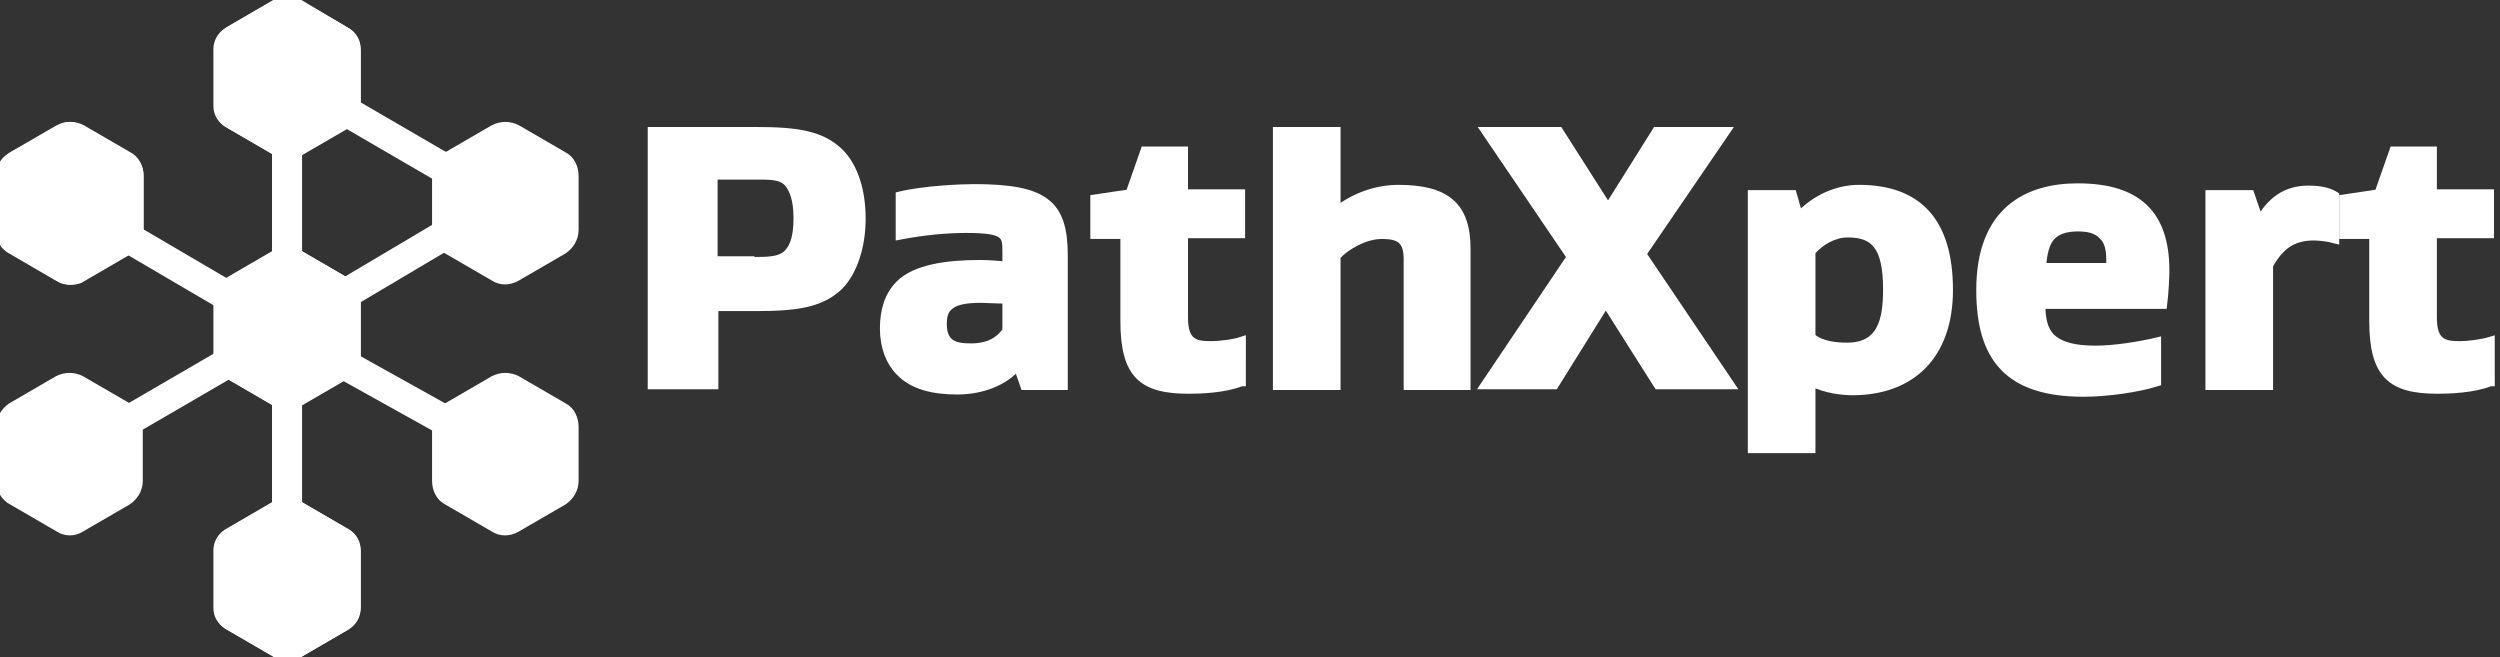 <?xml version="1.0" encoding="utf-8"?>
<!-- Generator: Adobe Illustrator 19.0.0, SVG Export Plug-In . SVG Version: 6.00 Build 0)  -->
<svg version="1.1" xmlns="http://www.w3.org/2000/svg" xmlns:xlink="http://www.w3.org/1999/xlink" x="0px" y="0px"
	 viewBox="0 0 332.7 87.5" style="enable-background:new 0 0 332.7 87.5;" xml:space="preserve">
<rect x="0" y="0" width="332.7" height="87.5" fill="#333333" stroke="none"/>
<style type="text/css">
	.st0{fill:#FFFFFF;stroke:#FFFFFF;stroke-miterlimit:10;}
	.st1{fill:#FFFFFF;stroke:#FFFFFF;stroke-width:4;stroke-miterlimit:10;}
</style>
<g id="PathXpert">
	<g id="XMLID_2_">
		<path id="XMLID_3_" class="st0" d="M95.1,51.3h-8.4V17.4h13.9c5.5,0,8.8,0.5,11.2,2.9c1.9,1.9,2.9,5.1,2.9,8.8
			c0,3.7-1.1,7-2.9,8.9c-2.4,2.4-5.7,2.9-11.2,2.9h-5.5V51.3z M99.9,34.7c2.4,0,3.9,0,4.9-1c0.9-0.9,1.3-2.4,1.3-4.7
			c0-2.3-0.5-3.8-1.3-4.7c-1-1-2.5-0.9-4.9-0.9H95v11.2H99.9z"/>
		<path id="XMLID_7_" class="st0" d="M133.9,35.3v-1.7c0-2.3,0-3.1-5.4-3.1c-2.6,0-5.7,0.3-8.8,0.9V26c3.3-0.8,8.3-1,9.9-1
			c9.5,0,12,2.1,12,9v17.4h-5.3l-0.9-2.6h0c-1.7,2-4.7,3.2-8,3.2c-3.1,0-5.9-0.6-7.7-2.5c-1.3-1.3-2.1-3.3-2.1-5.8
			c0-2.4,0.6-4.4,2.1-5.9c2.1-2.1,6.3-2.7,10.7-2.7C131.6,35.1,132.6,35.2,133.9,35.3z M133.9,39.9c-1.5,0-2.6-0.1-3.3-0.1
			c-2.3,0-3.6,0.3-4.4,1.1c-0.4,0.4-0.7,1-0.7,2.2c0,2.7,1.6,3.1,3.7,3.1c2.4,0,3.8-0.9,4.7-2.2V39.9z"/>
		<path id="XMLID_11_" class="st0" d="M165.2,50.9c-2.2,0.9-5.5,1-7,1c-6.2,0-8.6-2-8.6-9.2V31.3h-4v-4.9l4.7-0.7l2-5.7h5.3v5.7h7.6
			v5.5h-7.6v11.1c0,3.4,1.6,3.6,3.6,3.6c1,0,2.9-0.2,4.1-0.6V50.9z"/>
		<path id="XMLID_68_" class="st0" d="M186.1,25.1c6.4,0,9.1,2.3,9.1,8v18.3h-7.9V34.5c0-2.5-1-3.2-3.4-3.2c-2.2,0-4.7,1.4-6,2.8
			v17.3h-8V17.4h8v10.5h0.1C180.5,26,183.4,25.1,186.1,25.1z"/>
		<path id="XMLID_70_" class="st0" d="M207.5,17.4l6.5,10.2l6.4-10.2h9.4l-11.2,16.4l11.8,17.5h-9.8l-6.9-10.9l-6.8,10.9h-9.4
			l11.5-17.1l-11.4-16.8H207.5z"/>
		<path id="XMLID_72_" class="st0" d="M247.4,25.1c7.9,0,12,4.4,12,13.5c0,8.7-5,13.5-12.9,13.5c-1.1,0-3.5-0.2-5.4-1.2v8.9h-8V25.8
			h5.5l0.8,2.8h0.1C241.6,26.4,244.5,25.1,247.4,25.1z M241.2,44.9c1.2,1,3.1,1.2,4.6,1.2c4.5,0,5.3-3.4,5.3-7.6
			c0-5.9-1.8-7.4-5.2-7.4c-1.8,0-3.6,1-4.8,2.4V44.9z"/>
		<path id="XMLID_75_" class="st0" d="M271.7,40.6c0,1.8,0.3,3.3,1.3,4.3c1.2,1.1,3,1.6,5.9,1.6c2.4,0,5.7-0.5,8.2-1.1v5.5
			c-2.5,0.8-6.7,1.4-9.8,1.4c-10,0-13.8-4.6-13.8-13.7c0-10.6,6.3-13.7,13-13.7c8,0,11.7,3.6,11.7,11.1c0,0.9-0.1,3-0.3,4.6H271.7z
			 M273.1,31.4c-0.9,0.9-1.2,2.5-1.3,4.1h9c0-0.5,0-0.9,0-1c0-1.4-0.3-2.5-1-3.1c-0.8-0.9-2-1.1-3.3-1.1
			C275.4,30.3,274,30.5,273.1,31.4z"/>
		<path id="XMLID_78_" class="st0" d="M300.7,29.3c1.4-2.4,3.3-4.1,6.5-4.1c1,0,2.5,0.1,3.6,0.8v5.9c-1.1-0.3-2.3-0.4-2.9-0.4
			c-3.2,0-4.7,1.7-5.9,3.8v16.1h-8V25.8h5.5L300.7,29.3L300.7,29.3z"/>
		<path id="XMLID_80_" class="st0" d="M331.4,50.9c-2.2,0.9-5.5,1-7,1c-6.2,0-8.6-2-8.6-9.2V31.3h-4v-4.9l4.7-0.7l2-5.7h5.3v5.7h7.6
			v5.5h-7.6v11.1c0,3.4,1.6,3.6,3.6,3.6c1,0,2.8-0.2,4.1-0.6V50.9z"/>
	</g>
</g>
<g id="Slogan">
</g>
<g id="Isotype">
	<g id="Lines">
		<line id="XMLID_63_" class="st1" x1="38.2" y1="43.7" x2="38.2" y2="77.2"/>
		<line id="XMLID_62_" class="st1" x1="38.2" y1="43.7" x2="38.2" y2="9.7"/>
		<line id="XMLID_61_" class="st1" x1="38.2" y1="43.7" x2="67.2" y2="26.5"/>
		<line id="XMLID_57_" class="st1" x1="38.3" y1="44.1" x2="9.3" y2="27.1"/>
		<line id="XMLID_56_" class="st1" x1="38.2" y1="43.7" x2="9.3" y2="60.5"/>
		<line id="XMLID_24_" class="st1" x1="38.3" y1="44.3" x2="67.2" y2="60.4"/>
		<line id="XMLID_1_" class="st1" x1="38.3" y1="10.3" x2="67.2" y2="27.1"/>
	</g>
	<g id="Nodes">
		<path id="XMLID_51_" class="st0" d="M8,37.1l-6.7-3.9C0.5,32.7,0,31.9,0,30.9v-7.7c0-0.9,0.5-1.8,1.3-2.3L8,17.1
			c0.8-0.5,1.8-0.5,2.6,0l6.7,3.9c0.8,0.5,1.3,1.3,1.3,2.3v7.7c0,0.9-0.5,1.8-1.3,2.3l-6.7,3.9C9.8,37.5,8.8,37.5,8,37.1z"/>
		<path id="XMLID_48_" class="st0" d="M7.8,36.9l-6.2-3.6c-1-0.5-1.5-1.6-1.5-2.7v-7.2c0-1.1,0.6-2.1,1.5-2.7l6.2-3.6
			c1-0.5,2.1-0.5,3.1,0l6.2,3.6c1,0.5,1.5,1.6,1.5,2.7v7.2c0,1.1-0.6,2.1-1.5,2.7l-6.2,3.6C9.9,37.5,8.7,37.5,7.8,36.9z"/>
		<path id="XMLID_45_" class="st0" d="M7.8,70.3l-6.2-3.6C0.6,66.2,0,65.1,0,64v-7.2c0-1.1,0.6-2.1,1.5-2.7l6.2-3.6
			c1-0.5,2.1-0.5,3.1,0l6.2,3.6c1,0.5,1.5,1.6,1.5,2.7V64c0,1.1-0.6,2.1-1.5,2.7l-6.2,3.6C9.9,70.9,8.7,70.9,7.8,70.3z"/>
		<path id="XMLID_42_" class="st0" d="M65.7,70.3l-6.2-3.6c-1-0.5-1.5-1.6-1.5-2.7v-7.2c0-1.1,0.6-2.1,1.5-2.7l6.2-3.6
			c1-0.5,2.1-0.5,3.1,0l6.2,3.6c1,0.5,1.5,1.6,1.5,2.7V64c0,1.1-0.6,2.1-1.5,2.7l-6.2,3.6C67.8,70.9,66.6,70.9,65.7,70.3z"/>
		<path id="XMLID_35_" class="st0" d="M36.9,53.7l-6.7-3.9c-0.8-0.5-1.3-1.3-1.3-2.3v-7.7c0-0.9,0.5-1.8,1.3-2.3l6.7-3.9
			c0.8-0.5,1.8-0.5,2.6,0l6.7,3.9c0.8,0.5,1.3,1.3,1.3,2.3v7.7c0,0.9-0.5,1.8-1.3,2.3l-6.7,3.9C38.7,54.2,37.7,54.2,36.9,53.7z"/>
		<path id="XMLID_30_" class="st0" d="M36.7,53.6L30.5,50c-1-0.5-1.5-1.6-1.5-2.7v-7.2c0-1.1,0.6-2.1,1.5-2.7l6.2-3.6
			c1-0.5,2.1-0.5,3.1,0l6.2,3.6c1,0.5,1.5,1.6,1.5,2.7v7.2c0,1.1-0.6,2.1-1.5,2.7l-6.2,3.6C38.8,54.2,37.7,54.2,36.7,53.6z"/>
		<path id="XMLID_27_" class="st0" d="M36.9,20.3l-6.7-3.9c-0.8-0.5-1.3-1.3-1.3-2.3V6.5c0-0.9,0.5-1.8,1.3-2.3l6.7-3.9
			c0.8-0.5,1.8-0.5,2.6,0l6.7,3.9c0.8,0.5,1.3,1.3,1.3,2.3v7.7c0,0.9-0.5,1.8-1.3,2.3l-6.7,3.9C38.7,20.8,37.7,20.8,36.9,20.3z"/>
		<path id="XMLID_23_" class="st0" d="M36.7,20.2l-6.2-3.6c-1-0.5-1.5-1.6-1.5-2.7V6.7c0-1.1,0.6-2.1,1.5-2.7l6.2-3.6
			c1-0.5,2.1-0.5,3.1,0L46,4.1c1,0.5,1.5,1.6,1.5,2.7v7.2c0,1.1-0.6,2.1-1.5,2.7l-6.2,3.6C38.8,20.8,37.7,20.8,36.7,20.2z"/>
		<path id="XMLID_20_" class="st0" d="M65.7,36.9l-6.2-3.6c-1-0.5-1.5-1.6-1.5-2.7v-7.2c0-1.1,0.6-2.1,1.5-2.7l6.2-3.6
			c1-0.5,2.1-0.5,3.1,0l6.2,3.6c1,0.5,1.5,1.6,1.5,2.7v7.2c0,1.1-0.6,2.1-1.5,2.7l-6.2,3.6C67.8,37.5,66.6,37.5,65.7,36.9z"/>
		<path id="XMLID_17_" class="st0" d="M36.9,87.1l-6.7-3.9c-0.8-0.5-1.3-1.3-1.3-2.3v-7.7c0-0.9,0.5-1.8,1.3-2.3l6.7-3.9
			c0.8-0.5,1.8-0.5,2.6,0l6.7,3.9c0.8,0.5,1.3,1.3,1.3,2.3V81c0,0.9-0.5,1.8-1.3,2.3l-6.7,3.9C38.7,87.6,37.7,87.6,36.9,87.1z"/>
		<path id="XMLID_4_" class="st0" d="M36.7,87l-6.2-3.6c-1-0.5-1.5-1.6-1.5-2.7v-7.2c0-1.1,0.6-2.1,1.5-2.7l6.2-3.6
			c1-0.5,2.1-0.5,3.1,0l6.2,3.6c1,0.5,1.5,1.6,1.5,2.7v7.2c0,1.1-0.6,2.1-1.5,2.7L39.8,87C38.8,87.6,37.7,87.6,36.7,87z"/>
	</g>
</g>
</svg>
